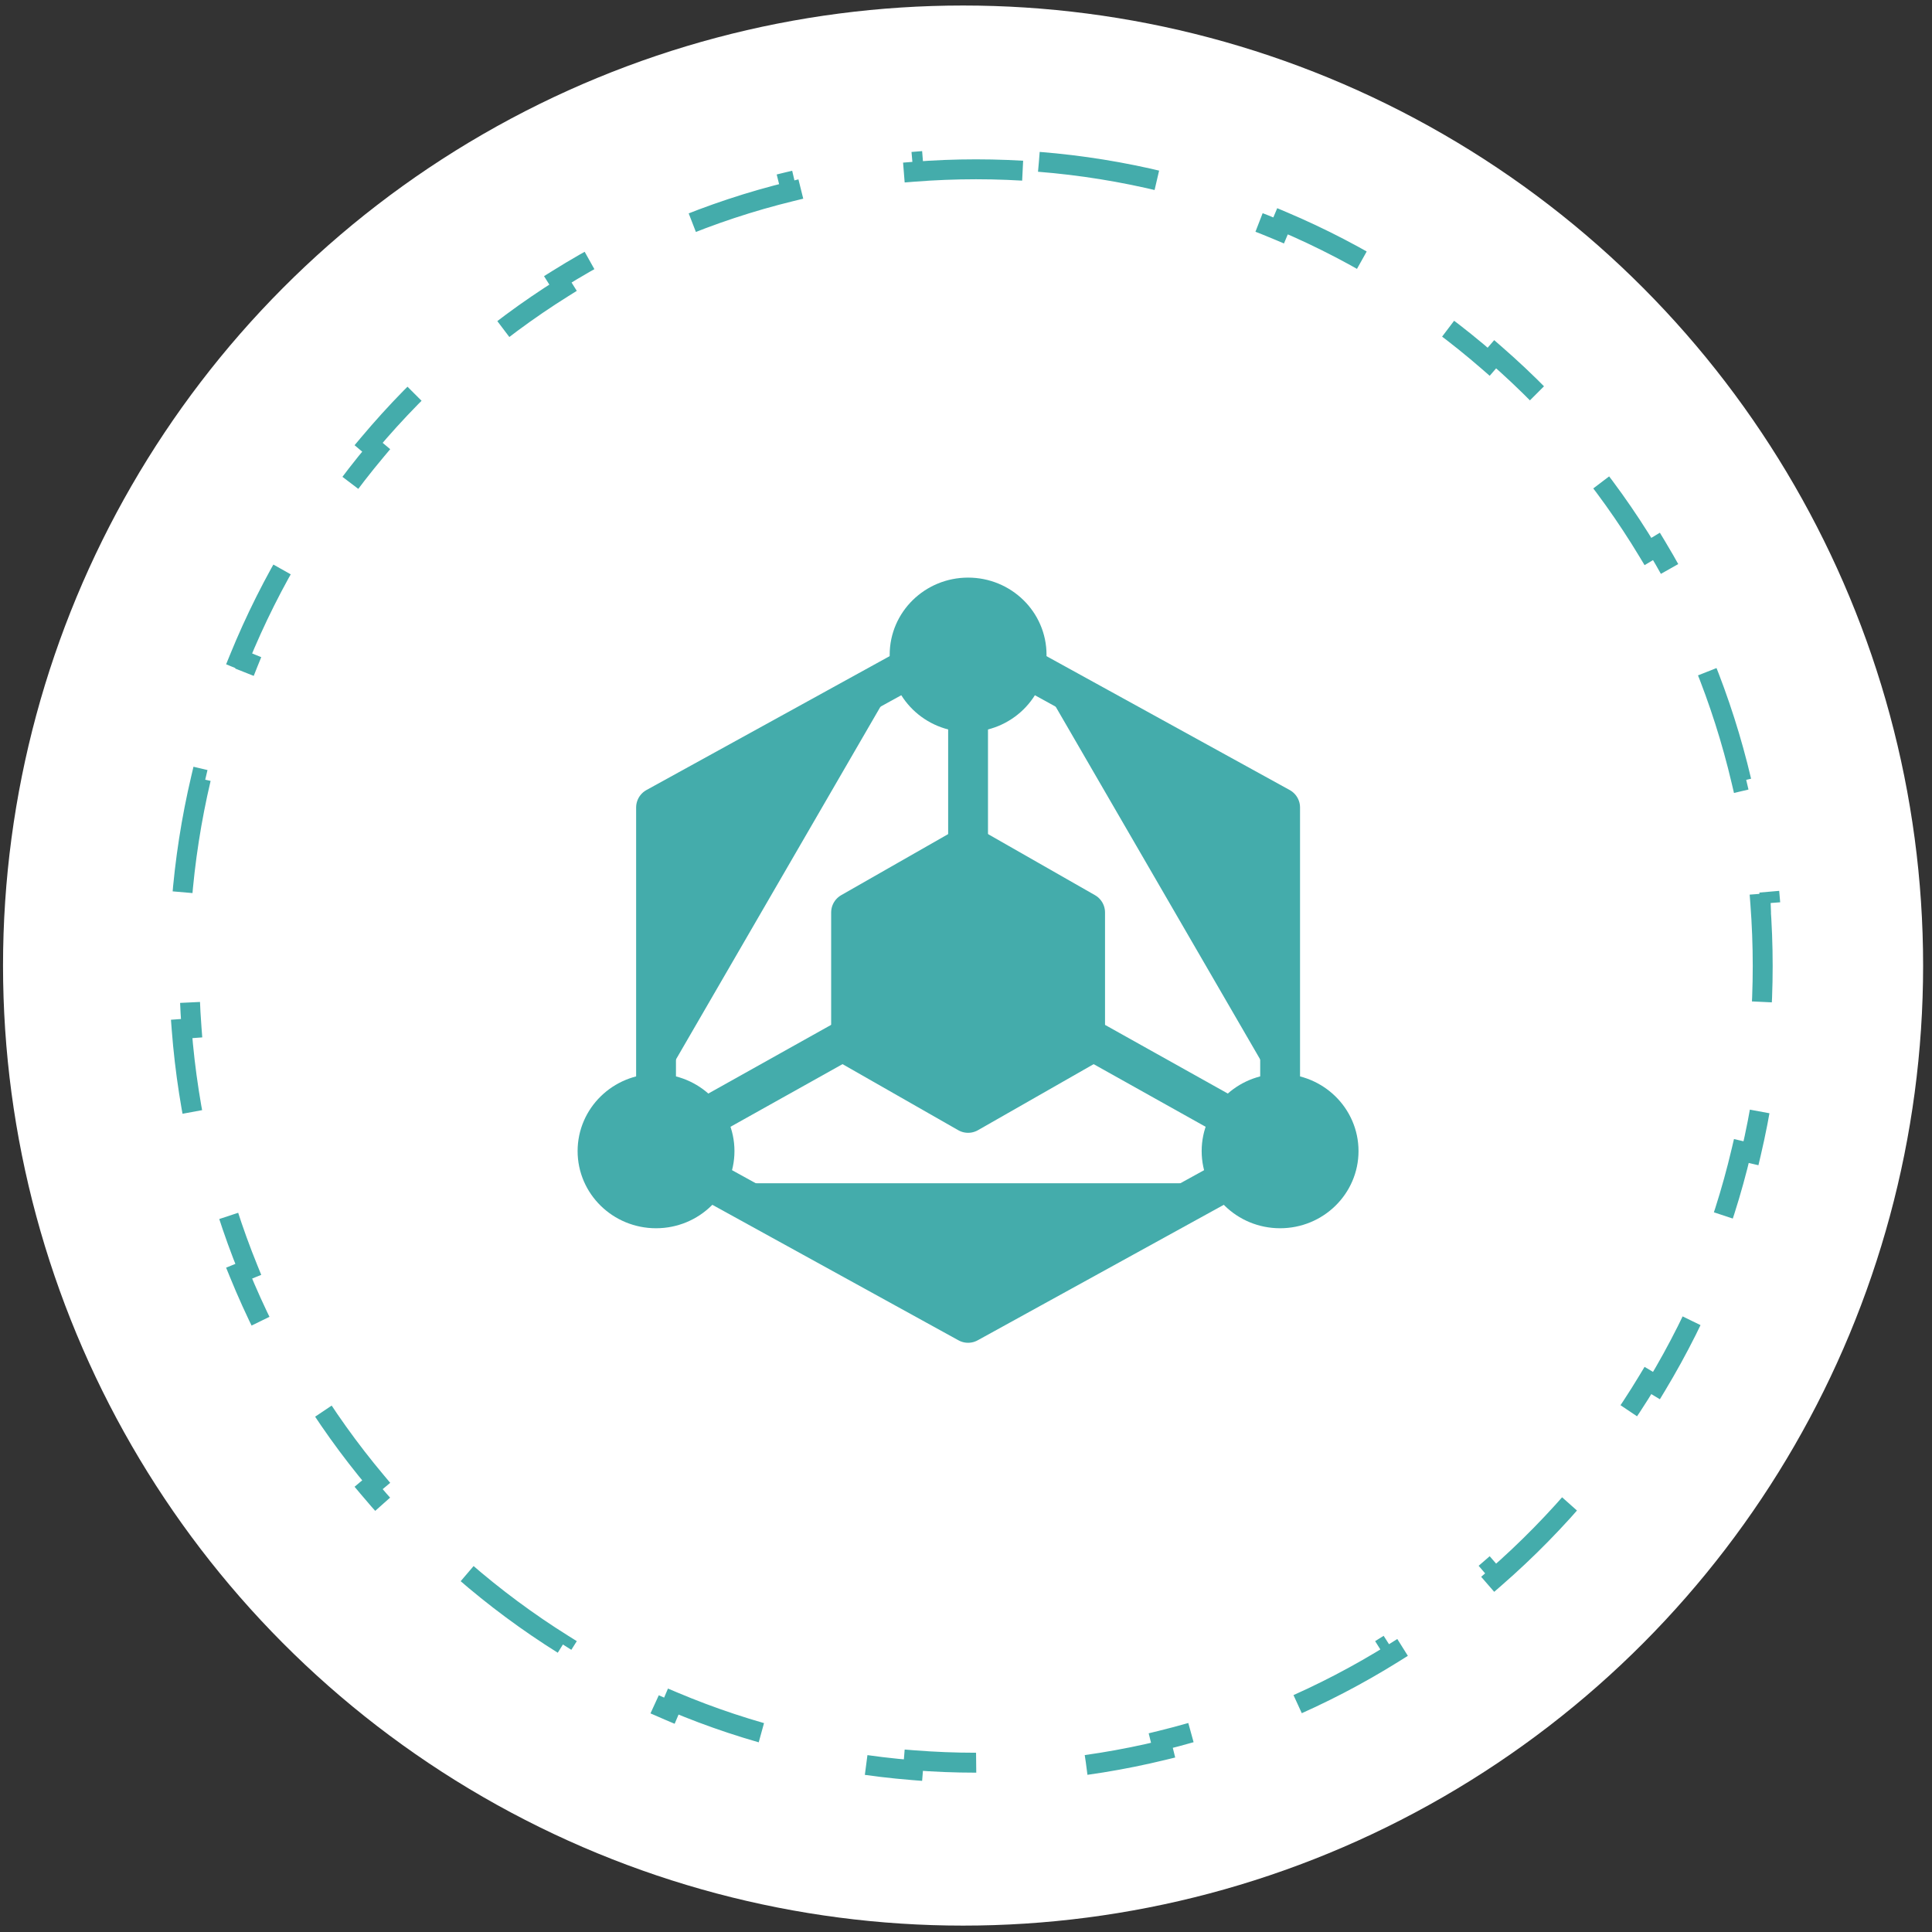 <svg width="97" height="97" viewBox="0 0 97 97" fill="none" xmlns="http://www.w3.org/2000/svg">
<rect x="0" y="0" width="97" height="97" fill="#333333" stroke="none"/>
<circle cx="48.353" cy="48.478" r="48.201" fill="white"/>
<path d="M64.271 54.917V40.542L52.031 33.804M45.177 33.804L32.938 40.542V54.917M35.875 59.409L48.604 66.417L56.438 62.104L61.333 59.409" fill="#44ACAB"/>
<path d="M64.271 54.917V40.542L52.031 33.804M45.177 33.804L32.938 40.542V54.917M35.875 59.409L48.604 66.417L56.438 62.104L61.333 59.409" stroke="#44ACAB" stroke-width="2" stroke-linecap="round" stroke-linejoin="round"/>
<path d="M45.668 44.135L42.73 45.812V52.521L45.668 54.198L48.605 55.875L51.543 54.198L54.48 52.521V45.812L51.543 44.135L48.605 42.458L45.668 44.135Z" fill="#44ACAB" stroke="#44ACAB" stroke-width="2" stroke-linecap="round" stroke-linejoin="round"/>
<path d="M48.604 42.458V35.75V42.458ZM54.479 52.042L61.333 55.875L54.479 52.042ZM42.729 52.042L35.875 55.875L42.729 52.042Z" fill="#44ACAB"/>
<path d="M48.604 42.458V35.75M54.479 52.042L61.333 55.875M42.729 52.042L35.875 55.875" stroke="#44ACAB" stroke-width="2" stroke-linecap="round" stroke-linejoin="round"/>
<path d="M48.605 35.75C50.228 35.75 51.543 34.463 51.543 32.875C51.543 31.287 50.228 30 48.605 30C46.983 30 45.668 31.287 45.668 32.875C45.668 34.463 46.983 35.75 48.605 35.75Z" fill="#44ACAB" stroke="#44ACAB" stroke-width="2" stroke-linecap="round" stroke-linejoin="round"/>
<path d="M32.938 60.667C34.56 60.667 35.875 59.379 35.875 57.792C35.875 56.204 34.56 54.917 32.938 54.917C31.315 54.917 30 56.204 30 57.792C30 59.379 31.315 60.667 32.938 60.667Z" fill="#44ACAB" stroke="#44ACAB" stroke-width="2" stroke-linecap="round" stroke-linejoin="round"/>
<path d="M64.269 60.667C65.892 60.667 67.207 59.38 67.207 57.792C67.207 56.204 65.892 54.917 64.269 54.917C62.647 54.917 61.332 56.204 61.332 57.792C61.332 59.38 62.647 60.667 64.269 60.667Z" fill="#44ACAB" stroke="#44ACAB" stroke-width="2" stroke-linecap="round" stroke-linejoin="round"/>
<path d="M52.16 8.125C54.29 8.294 56.373 8.634 58.397 9.127L58.278 9.609C60.318 10.107 62.296 10.764 64.198 11.568L64.392 11.108C66.343 11.933 68.215 12.91 69.995 14.023L69.731 14.445C71.499 15.551 73.175 16.795 74.743 18.161L75.069 17.784C76.658 19.167 78.136 20.675 79.493 22.292L79.113 22.613C80.448 24.203 81.662 25.9 82.74 27.689L83.167 27.432C84.249 29.227 85.195 31.114 85.995 33.079L85.535 33.268C86.313 35.179 86.949 37.164 87.43 39.211L87.913 39.097C88.389 41.123 88.716 43.207 88.879 45.339H88.88L88.382 45.377C88.46 46.407 88.5 47.449 88.5 48.5C88.5 49.551 88.46 50.593 88.382 51.623L88.879 51.66C88.716 53.792 88.389 55.876 87.913 57.902L87.43 57.789C86.949 59.836 86.313 61.821 85.535 63.732L85.995 63.92C85.195 65.885 84.249 67.772 83.167 69.567L82.74 69.311C81.662 71.1 80.448 72.797 79.113 74.387L79.493 74.707C78.136 76.324 76.658 77.832 75.069 79.215L74.743 78.839C73.175 80.205 71.499 81.449 69.731 82.555L69.995 82.976C68.215 84.089 66.343 85.066 64.392 85.891L64.198 85.432C62.296 86.236 60.318 86.894 58.278 87.391L58.397 87.872C56.373 88.365 54.29 88.705 52.16 88.874L52.121 88.377C51.091 88.458 50.05 88.5 49 88.5C47.95 88.5 46.909 88.458 45.879 88.377L45.839 88.874C43.709 88.705 41.626 88.365 39.602 87.872L39.722 87.391C37.682 86.894 35.704 86.236 33.802 85.432L33.607 85.891C31.656 85.066 29.784 84.089 28.004 82.976L28.269 82.555C26.501 81.449 24.825 80.205 23.257 78.839L22.93 79.215C21.341 77.832 19.863 76.324 18.506 74.707L18.887 74.387C17.552 72.797 16.338 71.1 15.26 69.311L14.832 69.567C13.75 67.772 12.804 65.885 12.004 63.92L12.465 63.732C11.687 61.821 11.051 59.836 10.57 57.789L10.086 57.902C9.61 55.876 9.283 53.791 9.12 51.66L9.618 51.623C9.54 50.593 9.5 49.551 9.5 48.5C9.5 47.449 9.54 46.407 9.618 45.377L9.12 45.339C9.283 43.208 9.61 41.123 10.086 39.097L10.57 39.211C11.051 37.164 11.687 35.179 12.465 33.268L12.004 33.079C12.804 31.114 13.75 29.227 14.832 27.432L15.26 27.689C16.338 25.9 17.552 24.203 18.887 22.613L18.506 22.292C19.863 20.675 21.341 19.167 22.93 17.784L23.257 18.161C24.825 16.795 26.501 15.551 28.269 14.445L28.004 14.023C29.784 12.91 31.656 11.933 33.607 11.108L33.802 11.568C35.704 10.764 37.682 10.107 39.722 9.609L39.602 9.127C41.626 8.634 43.709 8.294 45.839 8.125L45.879 8.623C46.909 8.542 47.95 8.5 49 8.5C50.05 8.5 51.091 8.542 52.121 8.623L52.16 8.125Z" stroke="#44ACAB" stroke-dasharray="6 6"/>
</svg>
